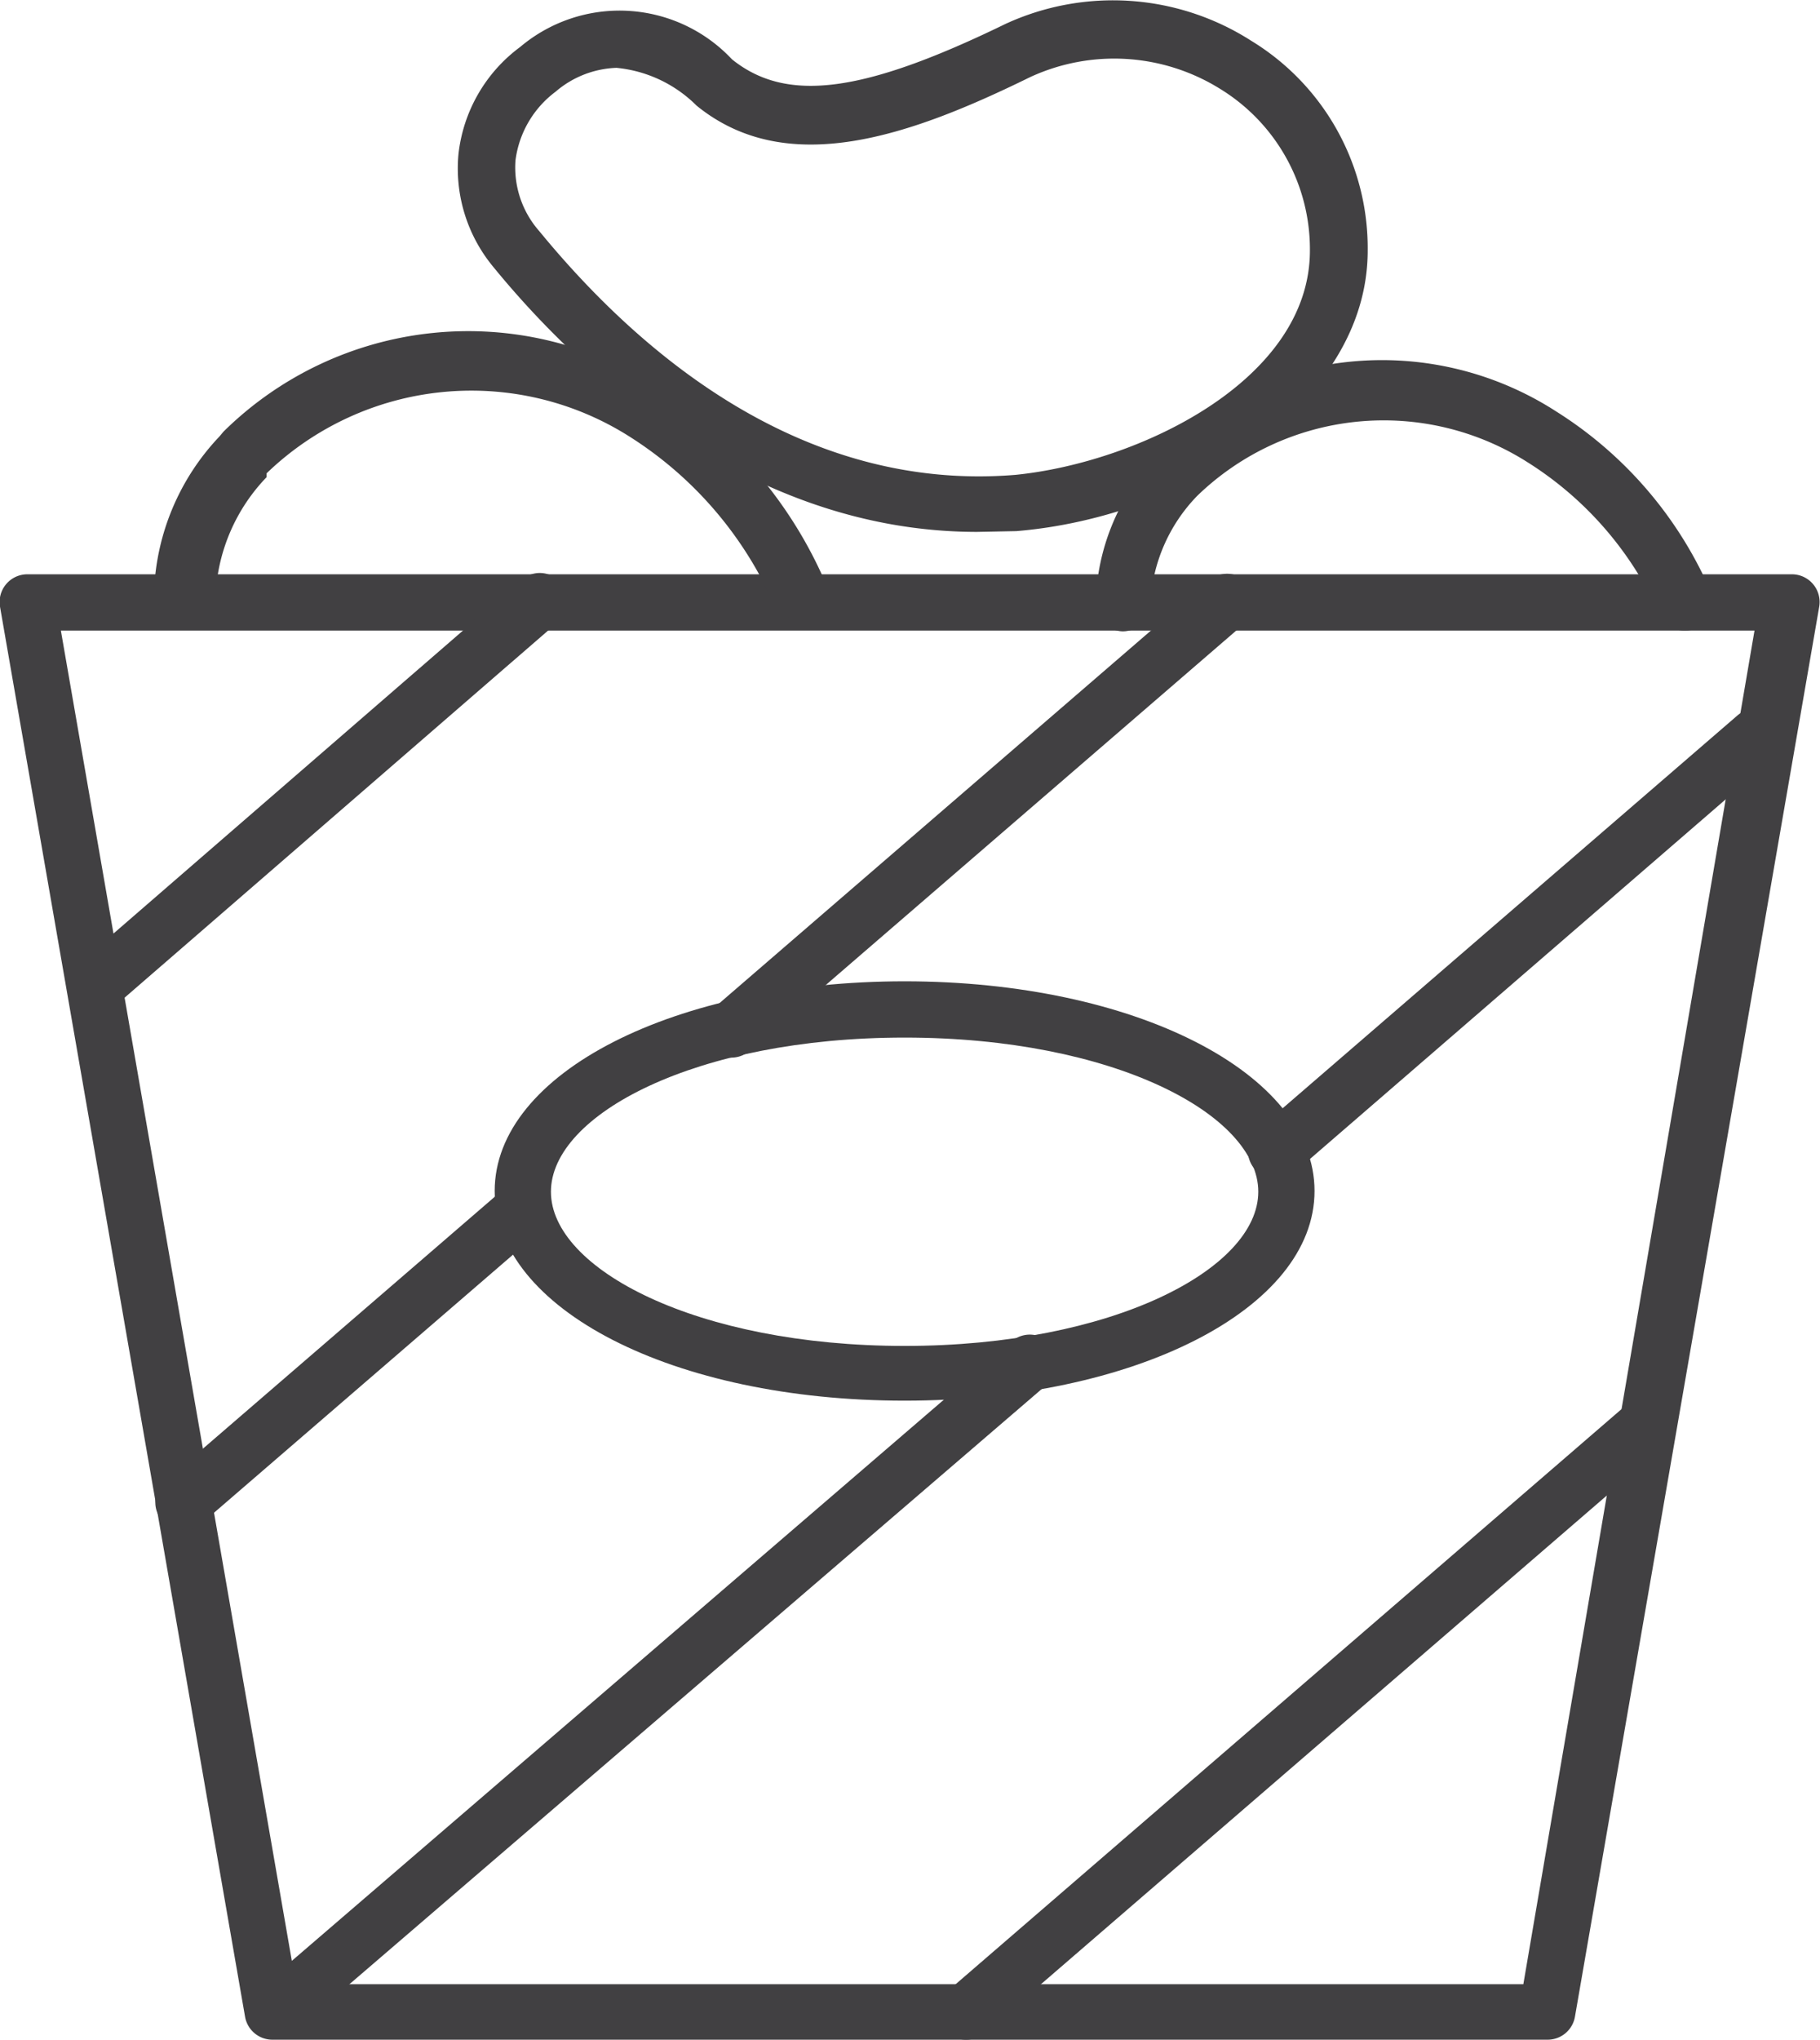 <svg xmlns="http://www.w3.org/2000/svg" viewBox="0 0 23.62 26.46"><defs><style>.a{fill:#414042;}</style></defs><title>Dine</title><path class="a" d="M20.08,26.46H3.54a.36.36,0,0,1-.36-.3L0,7.87a.36.36,0,0,1,.36-.42H23.25a.36.36,0,0,1,.36.42L20.44,26.16A.36.36,0,0,1,20.08,26.46ZM3.84,25.74H19.77l3-17.56H.79Z"/><path class="a" d="M1.23,13.15A.36.36,0,0,1,1,12.52l5.77-5a.36.36,0,1,1,.47.55l-5.77,5A.36.36,0,0,1,1.23,13.15Z"/><path class="a" d="M9.5,13.72a.36.36,0,0,1-.24-.64l6.43-5.55a.36.36,0,1,1,.47.55L9.73,13.63A.36.36,0,0,1,9.5,13.72Z"/><path class="a" d="M2.39,19.85a.36.36,0,0,1-.24-.64l4.3-3.71a.36.36,0,0,1,.47.55l-4.3,3.71A.36.36,0,0,1,2.39,19.85Z"/><path class="a" d="M16.57,15.29a.36.36,0,0,1-.24-.64l6.22-5.37a.36.36,0,1,1,.47.55L16.81,15.2A.36.36,0,0,1,16.57,15.29Z"/><path class="a" d="M3.78,26.29a.36.36,0,0,1-.24-.64l9.59-8.25a.36.36,0,1,1,.47.55L4,26.2A.36.36,0,0,1,3.78,26.29Z"/><path class="a" d="M12.55,26.46a.36.36,0,0,1-.24-.64l8.85-7.64a.36.36,0,1,1,.47.55l-8.85,7.64A.36.36,0,0,1,12.55,26.46Z"/><path class="a" d="M11.74,18.17c-3,0-5.32-1.19-5.32-2.72s2.34-2.72,5.32-2.72,5.32,1.19,5.32,2.72S14.72,18.17,11.74,18.17Zm0-4.71c-2.71,0-4.59,1-4.59,2s1.89,2,4.59,2,4.59-1,4.59-2S14.45,13.46,11.74,13.46Z"/><path class="a" d="M21.88,8.18A.36.36,0,0,1,21.55,8a4.49,4.49,0,0,0-1.72-2,3.48,3.48,0,0,0-4.29.43l0,0a2.15,2.15,0,0,0-.61,1.41.36.36,0,0,1-.36.35h0a.36.36,0,0,1-.35-.37A2.86,2.86,0,0,1,15,5.93L15,5.88a4.17,4.17,0,0,1,5.2-.54,5.2,5.2,0,0,1,2,2.33.36.36,0,0,1-.33.51Z"/><path class="a" d="M2.39,8h0A.36.36,0,0,1,2,7.66a3.09,3.09,0,0,1,.85-2l.05-.06a4.52,4.52,0,0,1,5.63-.58A5.63,5.63,0,0,1,10.7,7.53a.36.36,0,0,1-.66.3A4.92,4.92,0,0,0,8.18,5.67a3.83,3.83,0,0,0-4.72.47l0,.05a2.37,2.37,0,0,0-.66,1.5A.36.36,0,0,1,2.39,8Z"/><path class="a" d="M12.68,6.9c-3,0-5.21-2.13-6.28-3.44A2,2,0,0,1,5.95,2,2,2,0,0,1,6.75.61,2,2,0,0,1,9.5.77c.71.57,1.7.44,3.55-.46a3.33,3.33,0,0,1,3.19.22,3.15,3.15,0,0,1,1.51,2.72c0,2-2.37,3.46-4.56,3.64ZM8,.88a1.28,1.28,0,0,0-.79.31,1.32,1.32,0,0,0-.52.89A1.25,1.25,0,0,0,7,3c1.28,1.56,3.39,3.39,6.18,3.16C14.77,6,17,4.94,17,3.25a2.44,2.44,0,0,0-1.17-2.1A2.6,2.6,0,0,0,13.37,1c-1.55.76-3.15,1.33-4.33.37A1.7,1.7,0,0,0,8,.88Z"/></svg>